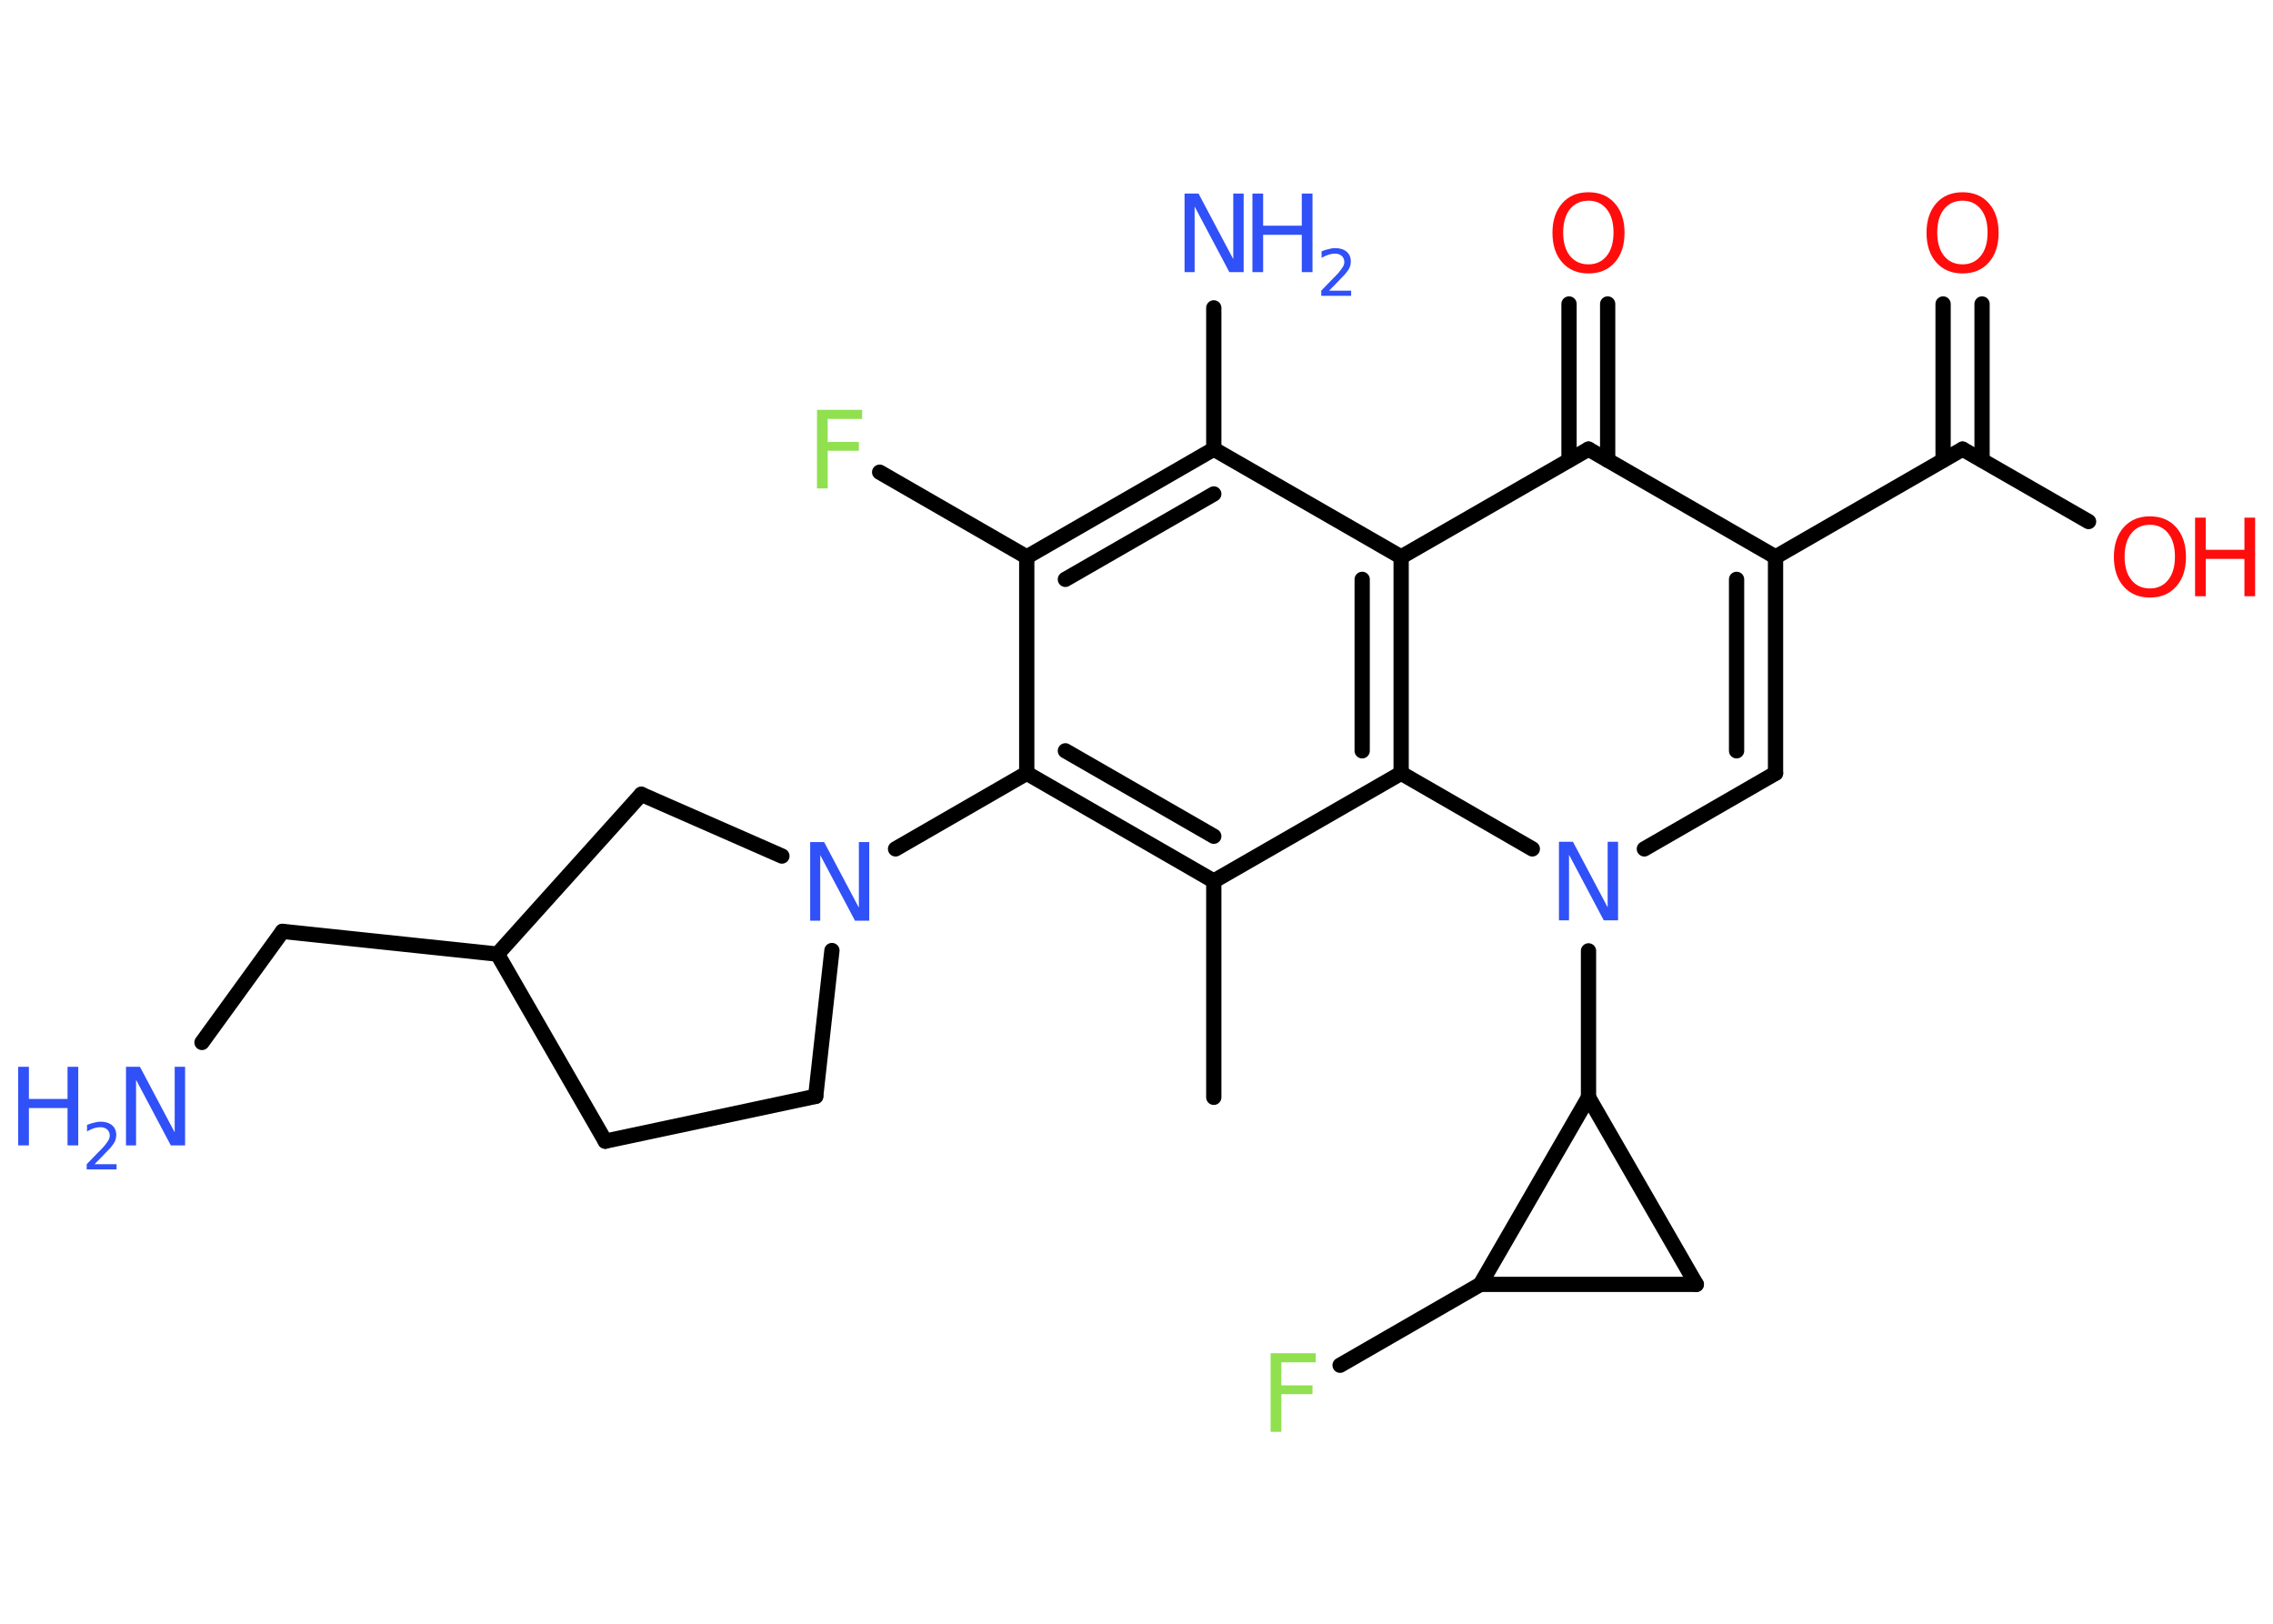 <?xml version='1.0' encoding='UTF-8'?>
<!DOCTYPE svg PUBLIC "-//W3C//DTD SVG 1.1//EN" "http://www.w3.org/Graphics/SVG/1.1/DTD/svg11.dtd">
<svg version='1.2' xmlns='http://www.w3.org/2000/svg' xmlns:xlink='http://www.w3.org/1999/xlink' width='70.0mm' height='50.0mm' viewBox='0 0 70.0 50.0'>
  <desc>Generated by the Chemistry Development Kit (http://github.com/cdk)</desc>
  <g stroke-linecap='round' stroke-linejoin='round' stroke='#000000' stroke-width='.47' fill='#3050F8'>
    <rect x='.0' y='.0' width='70.0' height='50.0' fill='#FFFFFF' stroke='none'/>
    <g id='mol1' class='mol'>
      <line id='mol1bnd1' class='bond' x1='37.38' y1='33.79' x2='37.38' y2='27.13'/>
      <g id='mol1bnd2' class='bond'>
        <line x1='31.62' y1='23.81' x2='37.38' y2='27.13'/>
        <line x1='32.81' y1='23.12' x2='37.38' y2='25.75'/>
      </g>
      <line id='mol1bnd3' class='bond' x1='31.62' y1='23.81' x2='27.58' y2='26.14'/>
      <line id='mol1bnd4' class='bond' x1='25.62' y1='29.27' x2='25.12' y2='33.76'/>
      <line id='mol1bnd5' class='bond' x1='25.12' y1='33.76' x2='18.64' y2='35.14'/>
      <line id='mol1bnd6' class='bond' x1='18.64' y1='35.14' x2='15.32' y2='29.38'/>
      <line id='mol1bnd7' class='bond' x1='15.32' y1='29.38' x2='8.7' y2='28.68'/>
      <line id='mol1bnd8' class='bond' x1='8.7' y1='28.68' x2='6.22' y2='32.1'/>
      <line id='mol1bnd9' class='bond' x1='15.32' y1='29.38' x2='19.75' y2='24.46'/>
      <line id='mol1bnd10' class='bond' x1='24.08' y1='26.36' x2='19.75' y2='24.46'/>
      <line id='mol1bnd11' class='bond' x1='31.62' y1='23.81' x2='31.62' y2='17.15'/>
      <line id='mol1bnd12' class='bond' x1='31.62' y1='17.15' x2='27.09' y2='14.54'/>
      <g id='mol1bnd13' class='bond'>
        <line x1='37.38' y1='13.83' x2='31.62' y2='17.15'/>
        <line x1='37.38' y1='15.21' x2='32.81' y2='17.84'/>
      </g>
      <line id='mol1bnd14' class='bond' x1='37.38' y1='13.83' x2='37.38' y2='9.48'/>
      <line id='mol1bnd15' class='bond' x1='37.38' y1='13.83' x2='43.15' y2='17.15'/>
      <line id='mol1bnd16' class='bond' x1='43.15' y1='17.15' x2='48.92' y2='13.83'/>
      <g id='mol1bnd17' class='bond'>
        <line x1='48.32' y1='14.17' x2='48.32' y2='9.36'/>
        <line x1='49.51' y1='14.17' x2='49.51' y2='9.36'/>
      </g>
      <line id='mol1bnd18' class='bond' x1='48.92' y1='13.83' x2='54.68' y2='17.15'/>
      <line id='mol1bnd19' class='bond' x1='54.68' y1='17.15' x2='60.44' y2='13.83'/>
      <g id='mol1bnd20' class='bond'>
        <line x1='59.84' y1='14.17' x2='59.84' y2='9.36'/>
        <line x1='61.04' y1='14.17' x2='61.04' y2='9.36'/>
      </g>
      <line id='mol1bnd21' class='bond' x1='60.44' y1='13.83' x2='64.32' y2='16.06'/>
      <g id='mol1bnd22' class='bond'>
        <line x1='54.68' y1='23.81' x2='54.68' y2='17.15'/>
        <line x1='53.48' y1='23.12' x2='53.48' y2='17.84'/>
      </g>
      <line id='mol1bnd23' class='bond' x1='54.68' y1='23.81' x2='50.64' y2='26.14'/>
      <line id='mol1bnd24' class='bond' x1='48.92' y1='29.28' x2='48.92' y2='33.79'/>
      <line id='mol1bnd25' class='bond' x1='48.92' y1='33.79' x2='52.24' y2='39.55'/>
      <line id='mol1bnd26' class='bond' x1='52.24' y1='39.55' x2='45.59' y2='39.55'/>
      <line id='mol1bnd27' class='bond' x1='48.92' y1='33.79' x2='45.59' y2='39.55'/>
      <line id='mol1bnd28' class='bond' x1='45.59' y1='39.55' x2='41.27' y2='42.04'/>
      <line id='mol1bnd29' class='bond' x1='47.19' y1='26.14' x2='43.15' y2='23.81'/>
      <line id='mol1bnd30' class='bond' x1='37.38' y1='27.13' x2='43.15' y2='23.81'/>
      <g id='mol1bnd31' class='bond'>
        <line x1='43.15' y1='23.81' x2='43.15' y2='17.15'/>
        <line x1='41.95' y1='23.12' x2='41.95' y2='17.84'/>
      </g>
      <path id='mol1atm4' class='atom' d='M24.94 25.93h.44l1.07 2.02v-2.02h.32v2.42h-.44l-1.07 -2.02v2.02h-.31v-2.42z' stroke='none'/>
      <g id='mol1atm9' class='atom'>
        <path d='M3.87 32.85h.44l1.07 2.02v-2.02h.32v2.42h-.44l-1.07 -2.02v2.02h-.31v-2.42z' stroke='none'/>
        <path d='M.56 32.85h.33v.99h1.19v-.99h.33v2.42h-.33v-1.15h-1.19v1.15h-.33v-2.42z' stroke='none'/>
        <path d='M2.91 35.85h.68v.16h-.92v-.16q.11 -.11 .3 -.31q.19 -.19 .24 -.25q.09 -.11 .13 -.18q.04 -.07 .04 -.14q.0 -.12 -.08 -.19q-.08 -.07 -.21 -.07q-.09 .0 -.19 .03q-.1 .03 -.22 .1v-.2q.12 -.05 .22 -.07q.1 -.03 .19 -.03q.23 .0 .36 .11q.13 .11 .13 .3q.0 .09 -.03 .17q-.03 .08 -.12 .19q-.02 .03 -.15 .16q-.13 .14 -.37 .38z' stroke='none'/>
      </g>
      <path id='mol1atm12' class='atom' d='M25.16 12.62h1.39v.28h-1.06v.71h.96v.27h-.96v1.16h-.33v-2.42z' stroke='none' fill='#90E050'/>
      <g id='mol1atm14' class='atom'>
        <path d='M36.47 5.96h.44l1.07 2.02v-2.02h.32v2.42h-.44l-1.07 -2.02v2.02h-.31v-2.42z' stroke='none'/>
        <path d='M38.57 5.96h.33v.99h1.19v-.99h.33v2.42h-.33v-1.15h-1.19v1.15h-.33v-2.42z' stroke='none'/>
        <path d='M40.93 8.95h.68v.16h-.92v-.16q.11 -.11 .3 -.31q.19 -.19 .24 -.25q.09 -.11 .13 -.18q.04 -.07 .04 -.14q.0 -.12 -.08 -.19q-.08 -.07 -.21 -.07q-.09 .0 -.19 .03q-.1 .03 -.22 .1v-.2q.12 -.05 .22 -.07q.1 -.03 .19 -.03q.23 .0 .36 .11q.13 .11 .13 .3q.0 .09 -.03 .17q-.03 .08 -.12 .19q-.02 .03 -.15 .16q-.13 .14 -.37 .38z' stroke='none'/>
      </g>
      <path id='mol1atm17' class='atom' d='M48.92 6.18q-.36 .0 -.57 .26q-.21 .26 -.21 .72q.0 .46 .21 .72q.21 .26 .57 .26q.35 .0 .56 -.26q.21 -.26 .21 -.72q.0 -.46 -.21 -.72q-.21 -.26 -.56 -.26zM48.92 5.92q.51 .0 .81 .34q.3 .34 .3 .91q.0 .57 -.3 .91q-.3 .34 -.81 .34q-.51 .0 -.81 -.34q-.3 -.34 -.3 -.91q.0 -.57 .3 -.91q.3 -.34 .81 -.34z' stroke='none' fill='#FF0D0D'/>
      <path id='mol1atm20' class='atom' d='M60.44 6.18q-.36 .0 -.57 .26q-.21 .26 -.21 .72q.0 .46 .21 .72q.21 .26 .57 .26q.35 .0 .56 -.26q.21 -.26 .21 -.72q.0 -.46 -.21 -.72q-.21 -.26 -.56 -.26zM60.44 5.92q.51 .0 .81 .34q.3 .34 .3 .91q.0 .57 -.3 .91q-.3 .34 -.81 .34q-.51 .0 -.81 -.34q-.3 -.34 -.3 -.91q.0 -.57 .3 -.91q.3 -.34 .81 -.34z' stroke='none' fill='#FF0D0D'/>
      <g id='mol1atm21' class='atom'>
        <path d='M66.21 16.16q-.36 .0 -.57 .26q-.21 .26 -.21 .72q.0 .46 .21 .72q.21 .26 .57 .26q.35 .0 .56 -.26q.21 -.26 .21 -.72q.0 -.46 -.21 -.72q-.21 -.26 -.56 -.26zM66.21 15.9q.51 .0 .81 .34q.3 .34 .3 .91q.0 .57 -.3 .91q-.3 .34 -.81 .34q-.51 .0 -.81 -.34q-.3 -.34 -.3 -.91q.0 -.57 .3 -.91q.3 -.34 .81 -.34z' stroke='none' fill='#FF0D0D'/>
        <path d='M67.6 15.94h.33v.99h1.19v-.99h.33v2.42h-.33v-1.15h-1.19v1.15h-.33v-2.42z' stroke='none' fill='#FF0D0D'/>
      </g>
      <path id='mol1atm23' class='atom' d='M48.0 25.92h.44l1.07 2.02v-2.02h.32v2.42h-.44l-1.07 -2.02v2.02h-.31v-2.42z' stroke='none'/>
      <path id='mol1atm27' class='atom' d='M39.13 41.67h1.39v.28h-1.06v.71h.96v.27h-.96v1.16h-.33v-2.42z' stroke='none' fill='#90E050'/>
    </g>
  </g>
</svg>
